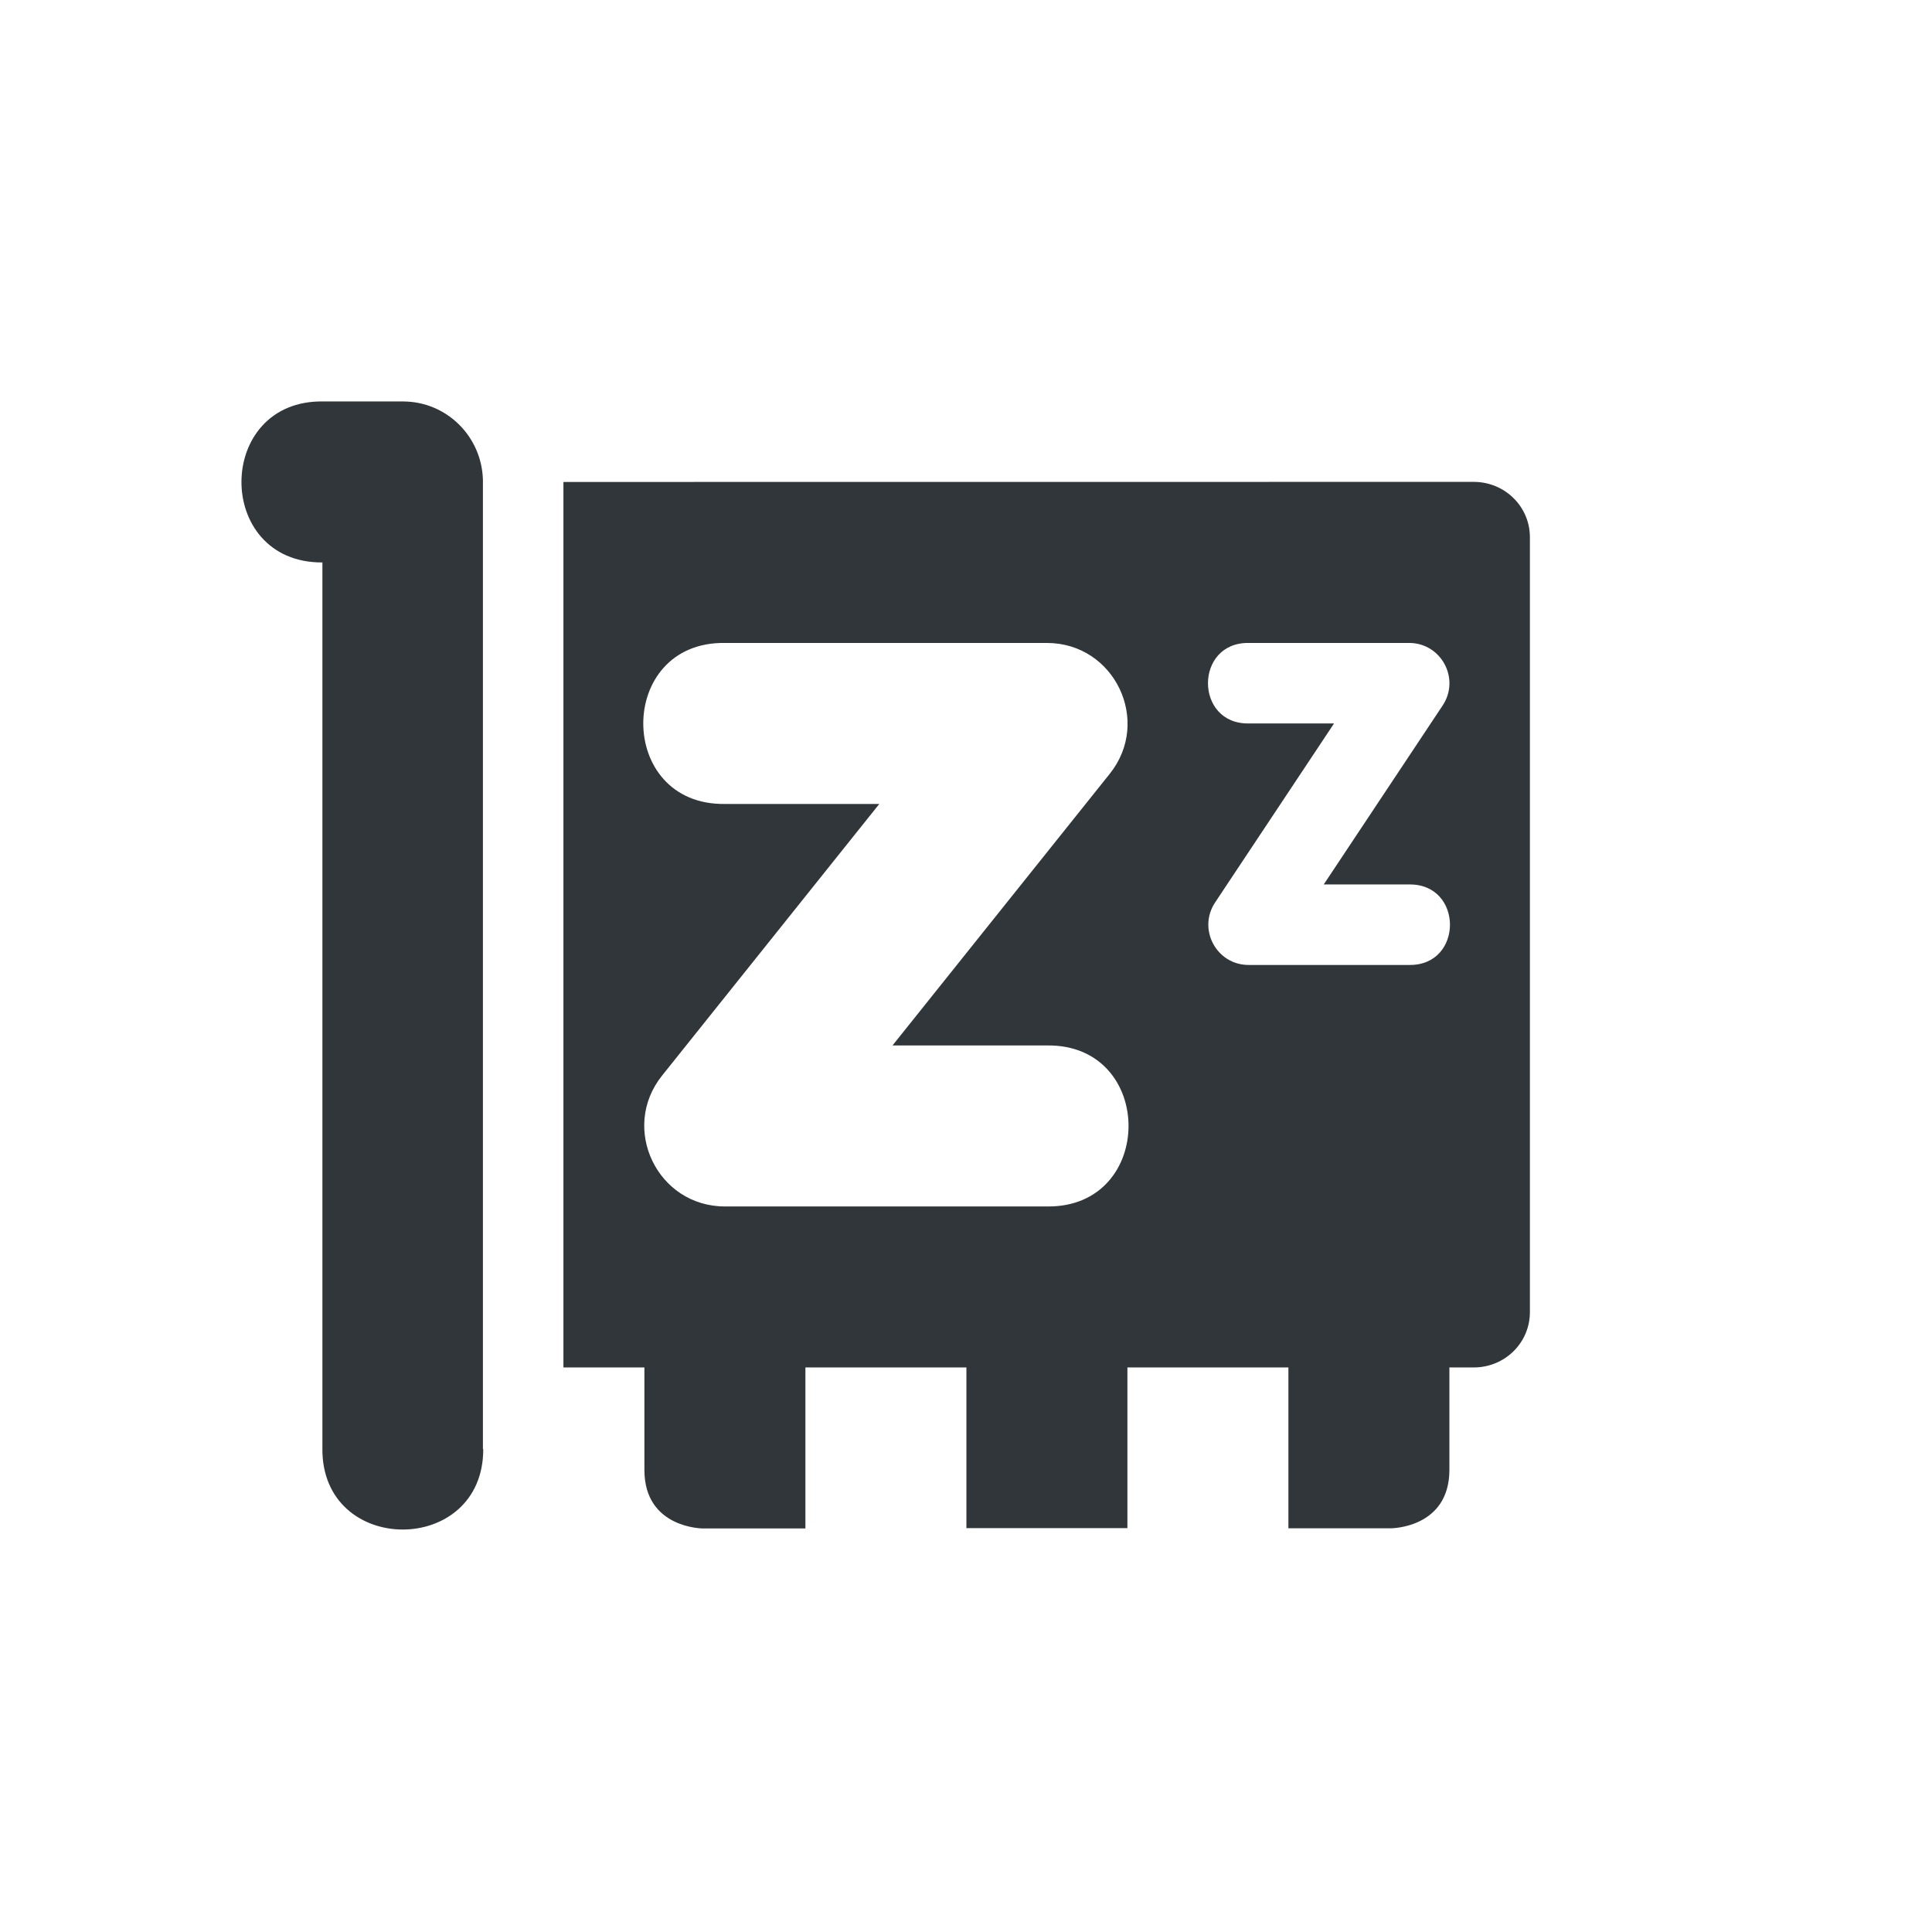 <svg height="24" width="24" xmlns="http://www.w3.org/2000/svg"><path d="m4.019 4.987c-1.35-.026-1.364 2.007-.014 2v11c-.019 1.347 2.001 1.351 1.998.014h-.004v-12.043c-.016-.538-.452-.971-.994-.971zm2.98 1v11h1.006v1.273c0 .727.727.727.727.727h.273 1v-2h2v1.996h2v-1.996h2v1.998h1 .273s.727 0.0.727-.727v-1.271h.301c.388 0 .699-.306.699-.688v-9.625c0-.381-.311-.688-.699-.688zm2.006 2h4c.839-0 1.305.97.781 1.625l-2.699 3.375h1.918c1.352-.019 1.352 2.019 0 2h-4c-.839 0-1.305-.97-.781-1.625l2.699-3.375h-1.918c-1.352.019-1.352-2.019 0-2zm6.508 0h1.992c.399 0.0.637.445.416.777l-1.477 2.223h1.061c.676-.009.676 1.01 0 1h-1.992c-.4.002-.64-.444-.418-.777l1.477-2.223h-1.059c-.676.01-.676-1.01 0-1z" fill="#31363b"/></svg>